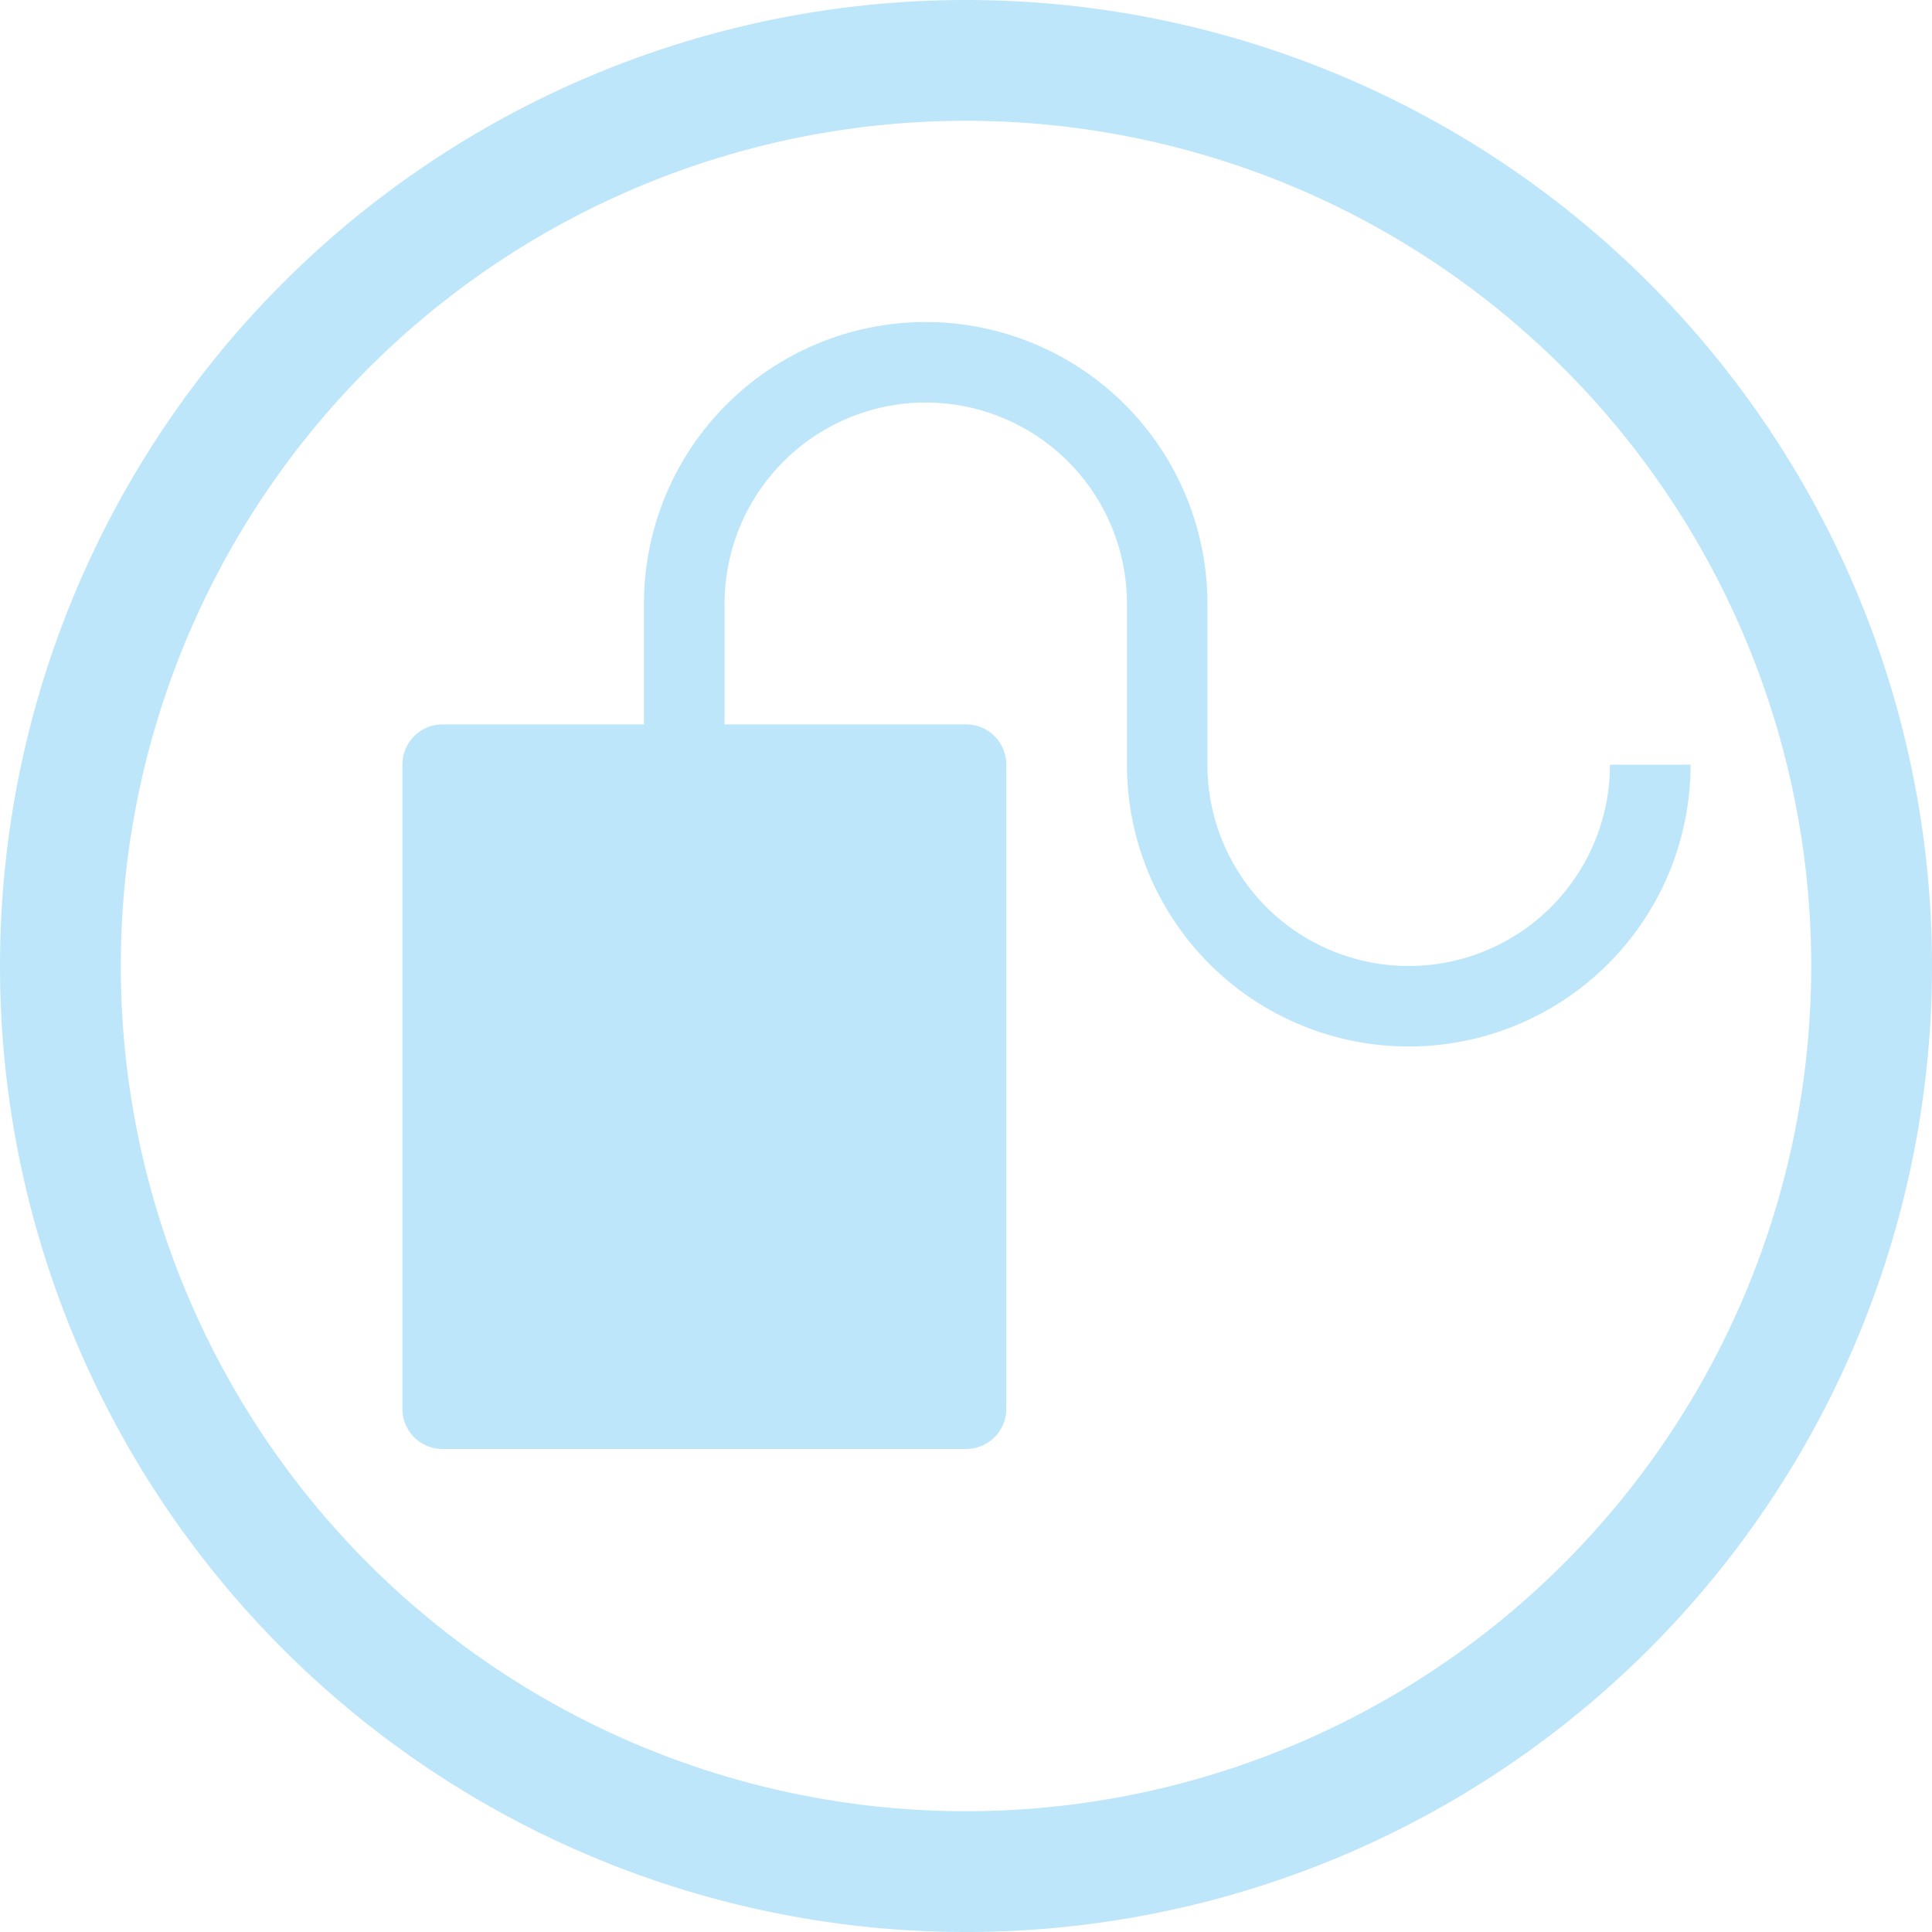 <?xml version="1.0" encoding="UTF-8" standalone="no"?>
<svg
   width="48"
   height="48"
   viewBox="0 0 12.7 12.7"
   version="1.1"
   id="svg4"
   sodipodi:docname="colorimeter-colorhug.svg"
   inkscape:version="0.92.5 (2060ec1f9f, 2020-04-08)"
   xmlns:inkscape="http://www.inkscape.org/namespaces/inkscape"
   xmlns:sodipodi="http://sodipodi.sourceforge.net/DTD/sodipodi-0.dtd"
   xmlns="http://www.w3.org/2000/svg"
   xmlns:svg="http://www.w3.org/2000/svg">
  <sodipodi:namedview
     id="namedview1"
     pagecolor="#505050"
     bordercolor="#eeeeee"
     borderopacity="1"
     inkscape:showpageshadow="0"
     inkscape:pageopacity="0"
     inkscape:pagecheckerboard="0"
     inkscape:deskcolor="#d1d1d1" />
  <defs
     id="defs8">
    <style
       id="current-color-scheme"
       type="text/css">&#10;      .ColorScheme-Highlight {&#10;        color:#1e3f5a;&#10;      }&#10;  </style>
  </defs>
  <path
     class="ColorScheme-Highlight"
     style="fill:#bde6fb;fill-opacity:1;stroke-width:0.265"
     d="M 6.35,0 A 6.35,6.35 0 0 0 0,6.35 6.35,6.35 0 0 0 6.35,12.7 6.35,6.35 0 0 0 12.7,6.35 6.35,6.35 0 0 0 6.35,0 Z m 0,0.794 A 5.556,5.556 0 0 1 11.906,6.35 5.556,5.556 0 0 1 6.35,11.906 5.556,5.556 0 0 1 0.794,6.35 5.556,5.556 0 0 1 6.35,0.794 Z M 6.085,2.117 A 1.852,1.852 0 0 0 4.233,3.969 V 4.762 H 2.91 c -0.147,0 -0.265,0.118 -0.265,0.265 v 4.233 c 0,0.147 0.118,0.265 0.265,0.265 h 3.44 c 0.147,0 0.265,-0.118 0.265,-0.265 V 5.027 c 0,-0.147 -0.118,-0.265 -0.265,-0.265 h -1.587 V 3.969 A 1.323,1.323 0 0 1 6.085,2.646 1.323,1.323 0 0 1 7.408,3.969 V 5.027 A 1.852,1.852 0 0 0 9.26,6.879 1.852,1.852 0 0 0 11.113,5.027 H 10.583 A 1.323,1.323 0 0 1 9.26,6.35 1.323,1.323 0 0 1 7.937,5.027 V 3.969 A 1.852,1.852 0 0 0 6.085,2.117 Z"
     id="path817" />
</svg>
